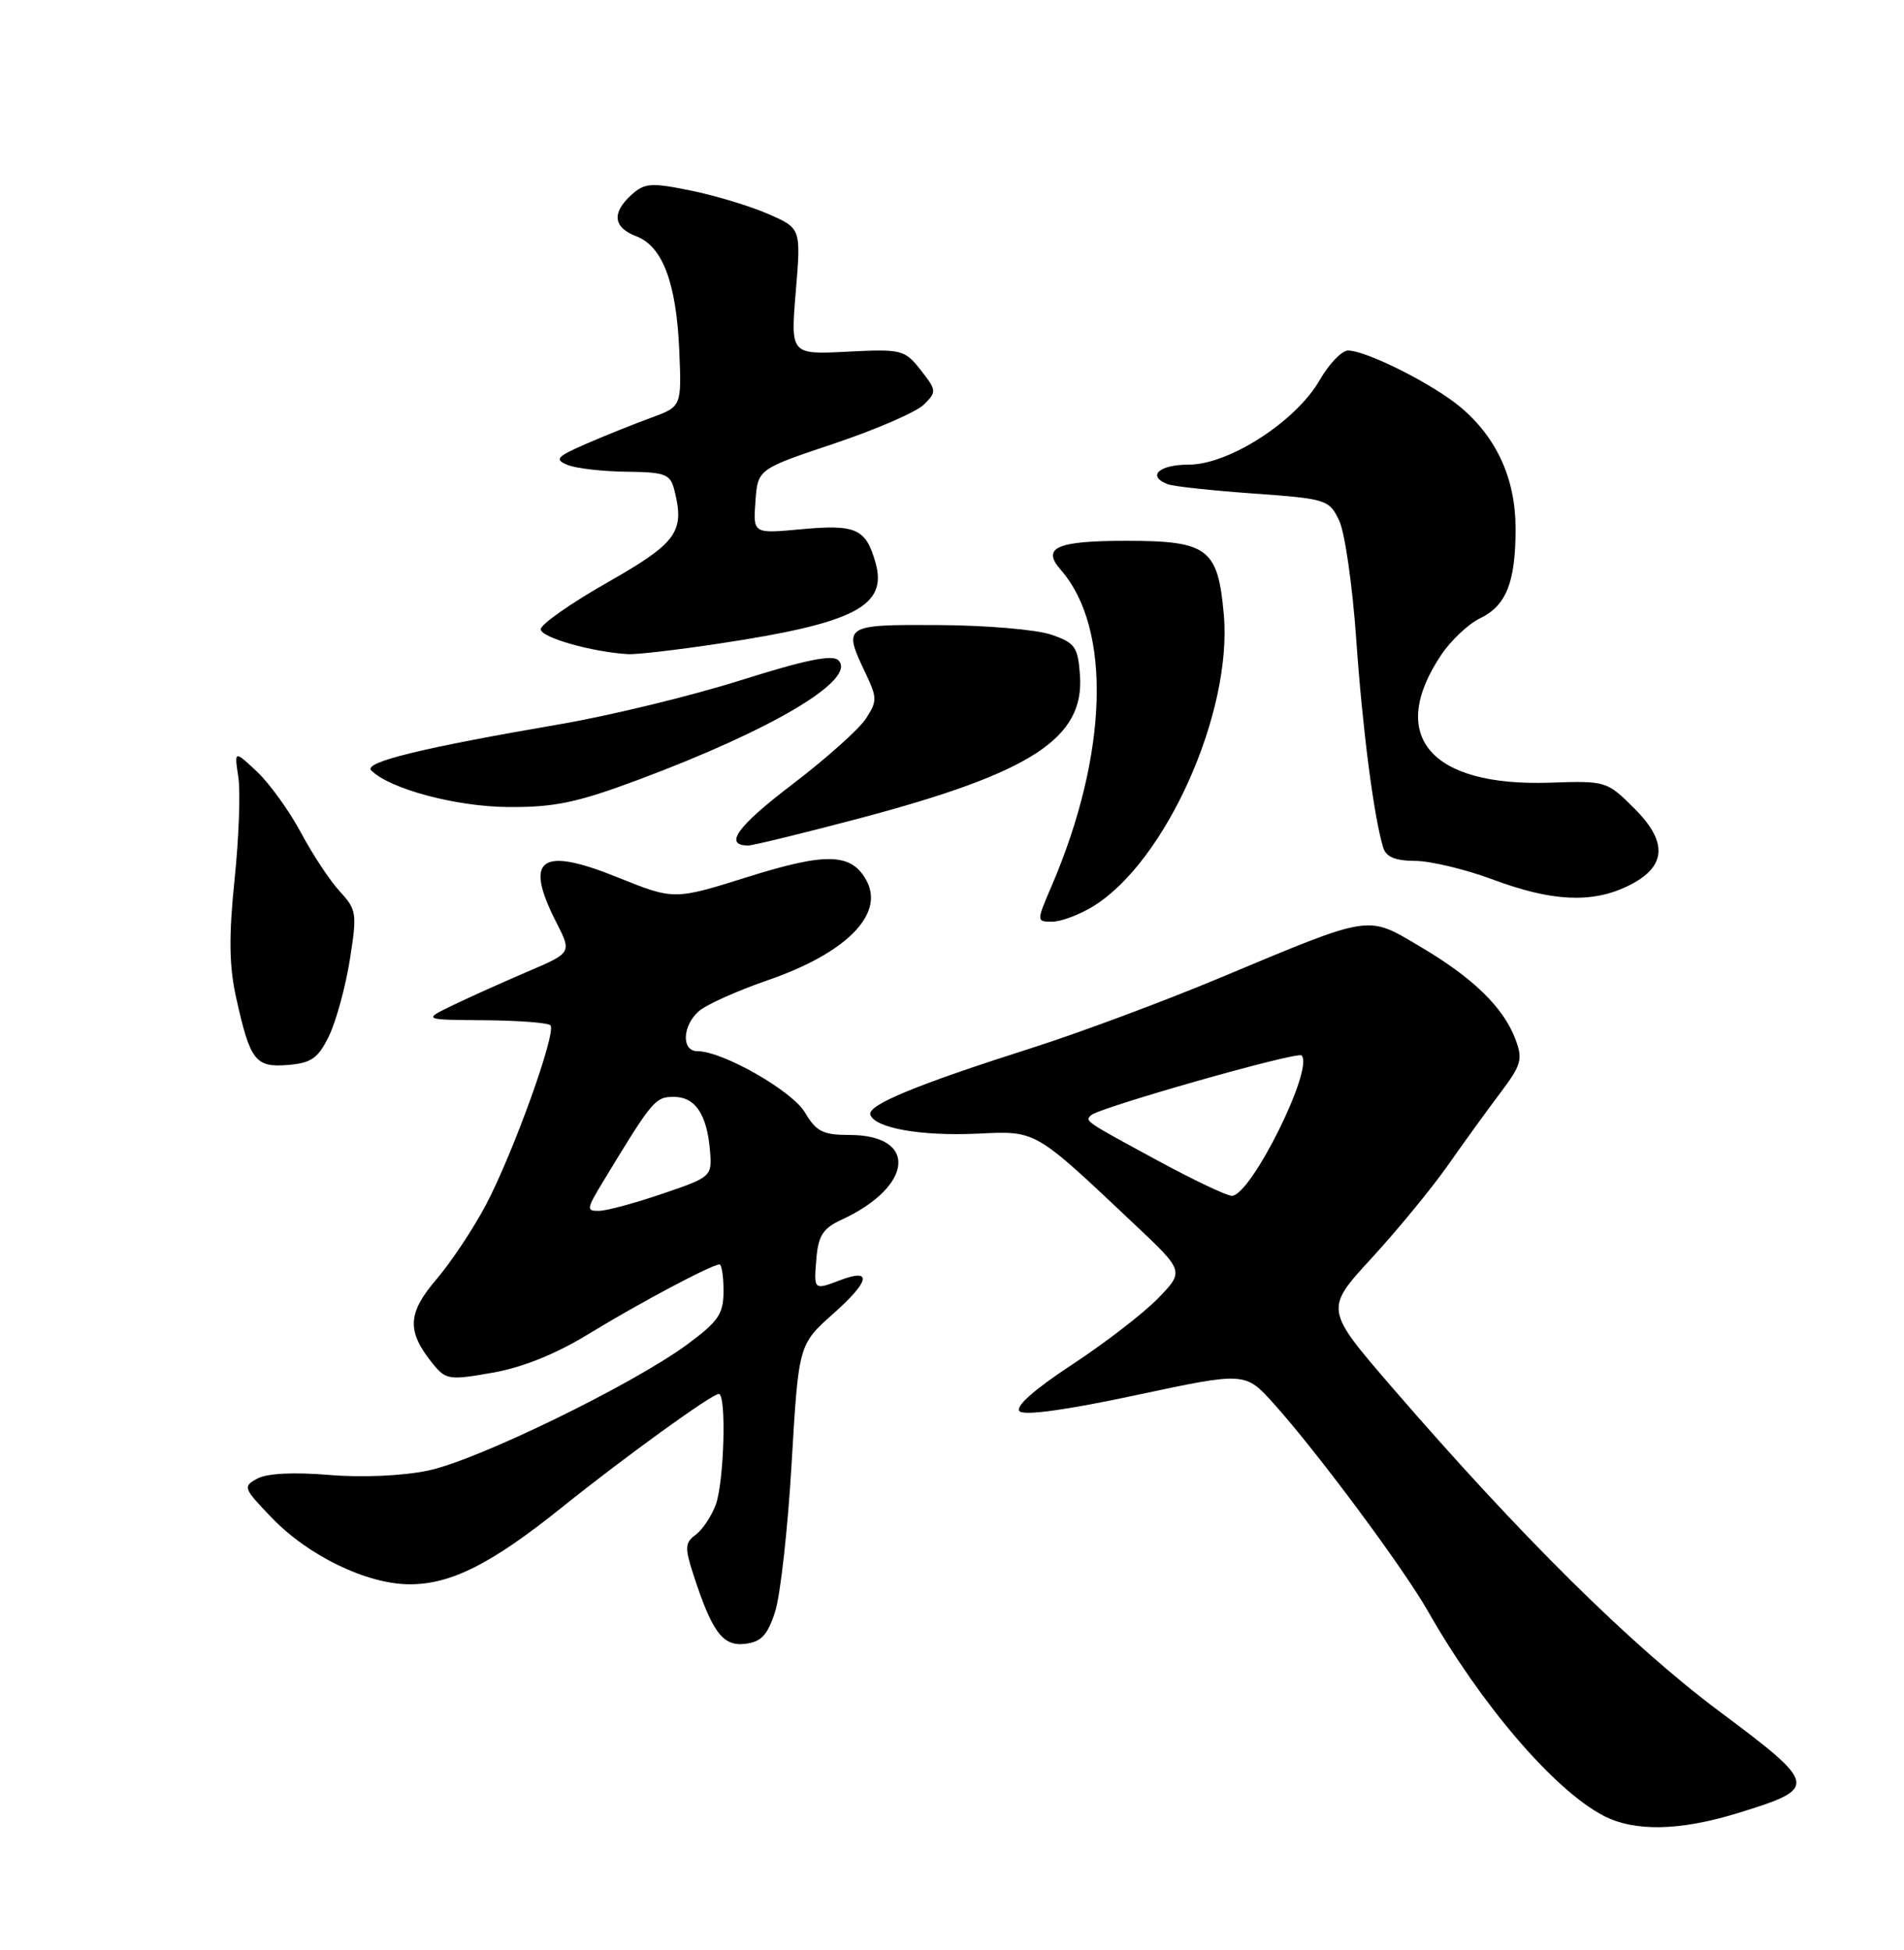 <?xml version="1.0" encoding="UTF-8" standalone="no"?>
<!DOCTYPE svg PUBLIC "-//W3C//DTD SVG 1.1//EN" "http://www.w3.org/Graphics/SVG/1.1/DTD/svg11.dtd" >
<svg xmlns="http://www.w3.org/2000/svg" xmlns:xlink="http://www.w3.org/1999/xlink" version="1.1" viewBox="0 0 250 256">
 <g >
 <path fill="currentColor"
d=" M 228.27 238.00 C 238.82 234.74 238.75 234.38 225.70 224.63 C 214.10 215.96 199.64 201.64 182.83 182.19 C 173.93 171.88 173.93 171.88 180.08 165.19 C 183.46 161.51 187.97 156.03 190.10 153.00 C 192.22 149.97 195.34 145.67 197.03 143.43 C 199.76 139.81 199.97 139.05 198.98 136.43 C 197.40 132.25 193.41 128.36 186.50 124.29 C 179.42 120.10 180.32 119.96 160.19 128.37 C 152.88 131.43 141.85 135.54 135.69 137.51 C 120.30 142.41 113.86 145.07 114.28 146.34 C 114.87 148.10 120.91 149.17 128.31 148.83 C 136.13 148.46 135.71 148.22 148.93 160.70 C 155.50 166.89 155.50 166.89 152.05 170.45 C 150.15 172.41 145.06 176.33 140.75 179.16 C 135.76 182.44 133.26 184.66 133.87 185.27 C 134.48 185.88 140.04 185.11 149.16 183.16 C 163.50 180.10 163.50 180.10 167.27 184.30 C 172.95 190.62 184.26 205.84 187.48 211.50 C 194.48 223.81 204.04 234.96 210.50 238.35 C 214.60 240.50 220.56 240.38 228.27 238.00 Z  M 101.76 211.64 C 102.46 209.51 103.44 200.74 103.94 192.14 C 104.86 176.50 104.86 176.50 109.45 172.43 C 114.21 168.20 114.57 166.45 110.33 168.06 C 106.84 169.39 106.85 169.39 107.19 165.26 C 107.44 162.22 108.06 161.25 110.50 160.13 C 119.95 155.76 120.57 149.00 111.52 149.00 C 108.06 149.00 107.17 148.55 105.70 146.06 C 104.01 143.20 94.89 138.00 91.56 138.00 C 89.46 138.00 89.58 134.68 91.75 132.76 C 92.71 131.90 96.82 130.06 100.88 128.66 C 111.04 125.15 116.11 120.07 113.82 115.70 C 111.87 111.98 108.57 111.86 98.24 115.11 C 88.50 118.17 88.50 118.17 81.02 115.15 C 70.95 111.09 68.77 112.71 73.04 121.08 C 75.08 125.08 75.08 125.08 69.29 127.55 C 66.11 128.91 61.70 130.89 59.50 131.95 C 55.50 133.88 55.50 133.88 63.58 133.94 C 68.03 133.97 71.94 134.27 72.27 134.60 C 73.12 135.45 67.39 151.39 63.79 158.20 C 62.13 161.34 59.20 165.74 57.28 167.98 C 53.49 172.41 53.39 174.79 56.81 179.01 C 58.54 181.15 58.97 181.22 64.68 180.21 C 68.62 179.52 73.01 177.75 77.30 175.12 C 83.90 171.08 93.47 166.00 94.47 166.00 C 94.76 166.00 95.00 167.57 95.00 169.49 C 95.00 172.50 94.34 173.47 90.25 176.49 C 83.07 181.78 62.67 191.72 56.21 193.06 C 52.83 193.76 47.51 194.00 43.17 193.63 C 38.61 193.25 35.08 193.42 33.81 194.10 C 31.86 195.15 31.93 195.35 35.64 199.21 C 40.48 204.26 48.17 207.98 53.79 207.99 C 59.20 208.00 64.52 205.32 73.72 197.94 C 82.04 191.26 93.47 183.00 94.38 183.00 C 95.41 183.00 95.08 194.67 93.96 197.60 C 93.39 199.11 92.20 200.86 91.33 201.50 C 89.95 202.51 89.90 203.19 91.00 206.58 C 93.48 214.24 94.88 216.15 97.81 215.81 C 99.94 215.56 100.76 214.70 101.76 211.64 Z  M 43.20 136.00 C 44.13 134.07 45.36 129.59 45.93 126.03 C 46.90 119.92 46.83 119.43 44.62 117.03 C 43.33 115.64 41.04 112.17 39.52 109.32 C 38.00 106.48 35.41 102.88 33.76 101.32 C 30.76 98.50 30.76 98.50 31.29 102.00 C 31.59 103.92 31.37 109.98 30.80 115.45 C 30.03 122.92 30.08 126.79 31.00 130.95 C 32.85 139.29 33.52 140.16 37.82 139.81 C 40.90 139.55 41.77 138.93 43.20 136.00 Z  M 143.59 118.95 C 153.09 113.07 161.83 93.52 160.69 80.68 C 159.92 72.00 158.61 71.00 147.90 71.00 C 138.72 71.00 136.72 71.89 139.28 74.81 C 145.99 82.47 145.52 98.97 138.09 116.29 C 136.07 121.00 136.07 121.00 138.17 121.00 C 139.32 121.00 141.76 120.08 143.59 118.95 Z  M 213.61 116.38 C 218.80 113.92 219.12 110.65 214.61 106.15 C 210.99 102.54 210.88 102.50 203.51 102.75 C 187.77 103.29 182.09 96.59 189.26 85.94 C 190.53 84.05 192.82 81.90 194.34 81.17 C 197.78 79.51 199.00 76.44 199.00 69.40 C 199.00 62.91 196.55 57.48 191.79 53.47 C 188.22 50.46 179.42 46.02 177.00 46.02 C 176.18 46.02 174.51 47.76 173.29 49.88 C 170.20 55.30 161.37 61.00 156.08 61.00 C 152.16 61.00 150.55 62.51 153.33 63.57 C 154.07 63.86 159.13 64.40 164.57 64.79 C 174.17 65.48 174.52 65.59 175.83 68.33 C 176.58 69.89 177.58 76.86 178.07 83.83 C 178.89 95.66 180.38 107.19 181.61 111.25 C 181.98 112.50 183.19 113.00 185.82 113.02 C 187.84 113.03 192.43 114.13 196.00 115.46 C 203.67 118.33 208.92 118.61 213.61 116.38 Z  M 112.94 107.41 C 135.47 101.43 142.41 96.92 141.80 88.61 C 141.53 84.91 141.15 84.38 138.00 83.31 C 136.07 82.65 129.44 82.09 123.25 82.06 C 110.76 81.99 110.64 82.08 113.66 88.40 C 115.19 91.63 115.19 92.06 113.67 94.38 C 112.76 95.76 108.41 99.64 103.99 103.01 C 96.77 108.50 94.98 111.00 98.25 111.00 C 98.87 111.00 105.48 109.38 112.94 107.41 Z  M 83.79 102.38 C 101.54 95.75 112.57 89.17 110.08 86.68 C 109.30 85.90 105.70 86.64 97.25 89.31 C 90.79 91.35 80.10 93.95 73.50 95.08 C 55.42 98.18 47.67 100.07 48.74 101.14 C 51.18 103.58 59.90 105.91 66.79 105.95 C 72.80 105.99 75.80 105.36 83.79 102.38 Z  M 94.35 84.50 C 112.25 81.81 116.59 79.56 114.95 73.84 C 113.68 69.39 112.40 68.82 105.19 69.48 C 98.88 70.07 98.88 70.07 99.19 65.83 C 99.50 61.59 99.50 61.59 109.50 58.24 C 115.00 56.40 120.30 54.10 121.29 53.13 C 123.01 51.44 122.99 51.26 120.89 48.58 C 118.78 45.91 118.40 45.81 111.25 46.17 C 103.80 46.55 103.80 46.55 104.49 38.26 C 105.18 29.97 105.18 29.97 100.84 28.08 C 98.45 27.04 93.88 25.66 90.67 25.01 C 85.51 23.96 84.63 24.02 82.92 25.57 C 80.29 27.95 80.51 29.86 83.55 31.02 C 87.00 32.33 88.81 37.15 89.19 46.01 C 89.50 53.37 89.50 53.37 85.50 54.84 C 83.30 55.64 79.47 57.18 77.00 58.25 C 73.08 59.96 72.76 60.31 74.50 61.03 C 75.60 61.49 79.08 61.89 82.23 61.93 C 87.42 61.99 88.02 62.23 88.56 64.40 C 89.93 69.84 88.86 71.29 79.75 76.47 C 74.94 79.20 71.00 81.97 71.00 82.61 C 71.00 83.69 77.76 85.61 82.50 85.88 C 83.60 85.94 88.93 85.32 94.35 84.50 Z  M 152.00 152.36 C 142.37 147.14 142.46 147.20 143.24 146.42 C 144.25 145.42 170.34 138.00 170.90 138.56 C 172.58 140.24 164.24 157.01 161.74 156.99 C 161.06 156.98 156.68 154.90 152.00 152.36 Z  M 79.11 155.25 C 85.67 144.42 86.02 144.00 88.48 144.00 C 91.30 144.00 92.85 146.33 93.23 151.15 C 93.50 154.44 93.38 154.54 87.00 156.71 C 83.42 157.93 79.68 158.95 78.67 158.96 C 76.97 159.00 77.01 158.72 79.11 155.25 Z "/>
</g>
</svg>